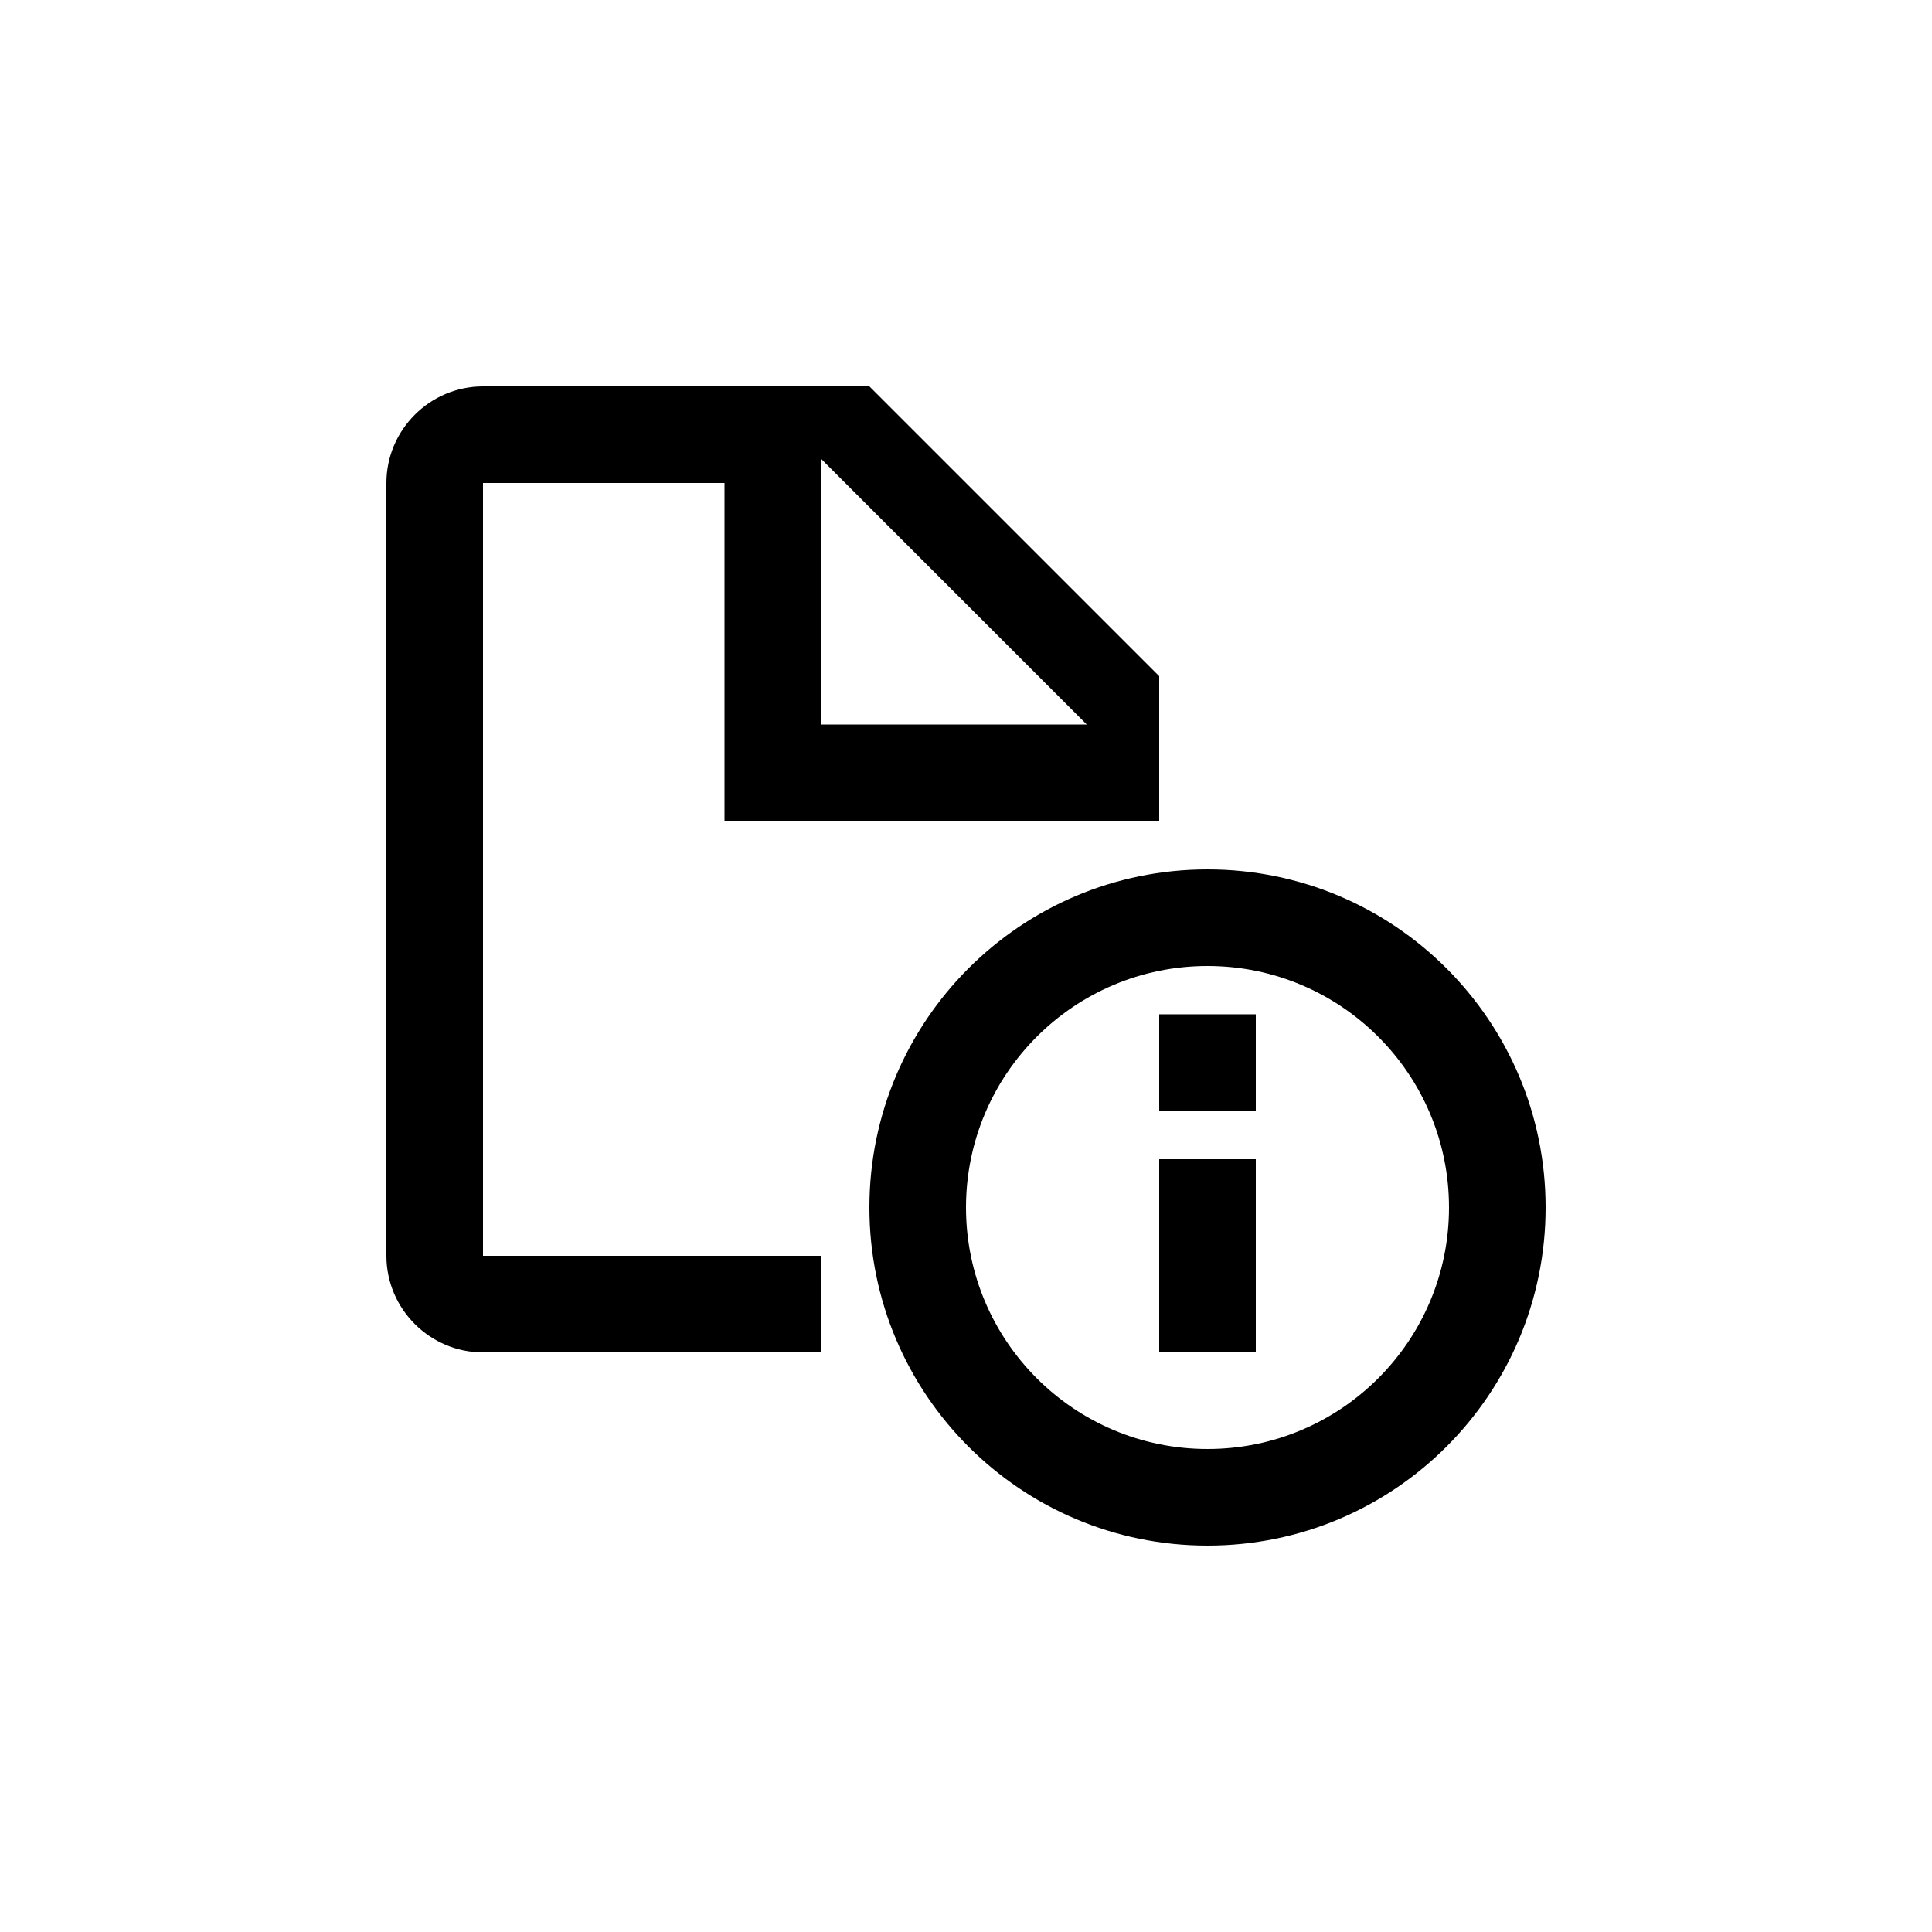 <svg width="40" height="40" viewBox="0 0 40 40" fill="s" xmlns="http://www.w3.org/2000/svg">
<path fill-rule="evenodd" clip-rule="evenodd" d="M18 8H10C8.9 8 8 8.9 8 10V26C8 27.1 8.9 28 10 28H17V26H10V10H15V17H24V14L18 8ZM22.5 15H17V9.5L22.5 15Z" fill="colorPrimary"/>
<path fill-rule="evenodd" clip-rule="evenodd" d="M25 30C27.761 30 30 27.761 30 25C30 22.239 27.761 20 25 20C22.239 20 20 22.239 20 25C20 27.761 22.239 30 25 30ZM25 32C28.866 32 32 28.866 32 25C32 21.134 28.866 18 25 18C21.134 18 18 21.134 18 25C18 28.866 21.134 32 25 32Z" fill="colorPrimary"/>
<path d="M24 21H26V23H24V21Z" fill="colorPrimary"/>
<path d="M24 24H26V28H24V24Z" fill="colorPrimary"/>
</svg>
